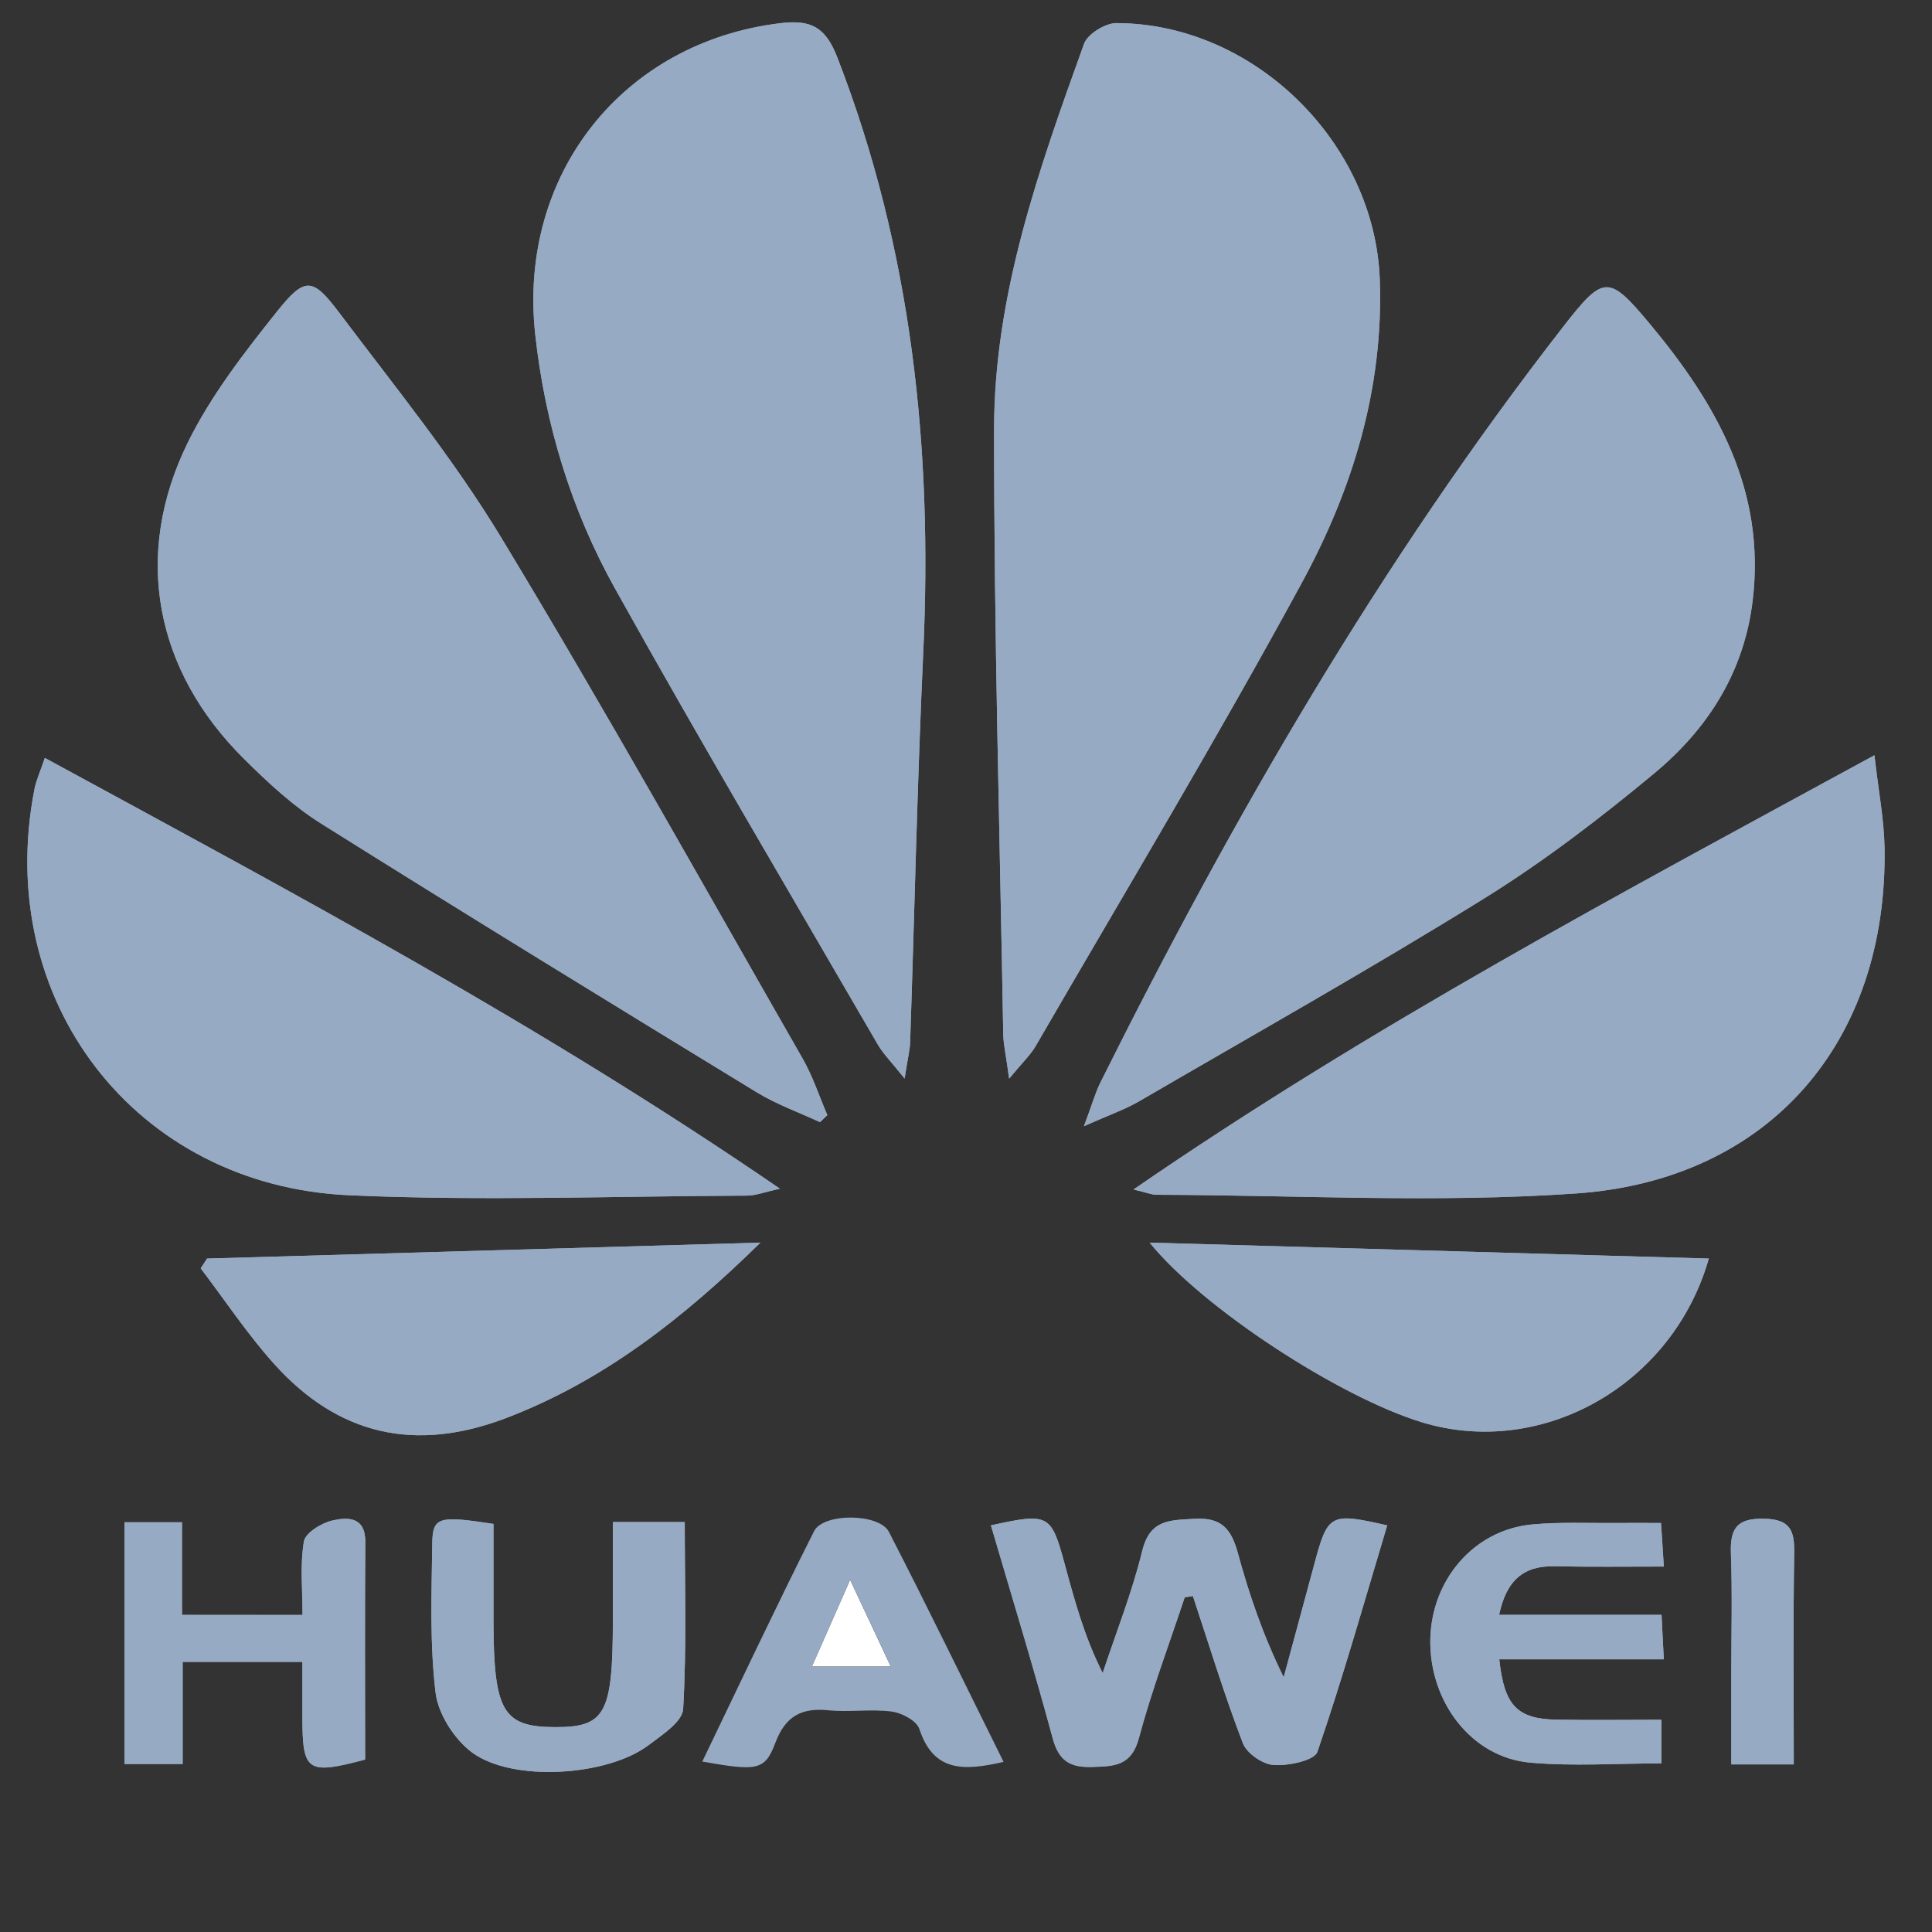 <?xml version="1.0" encoding="utf-8"?>
<!-- Generator: Adobe Illustrator 16.0.0, SVG Export Plug-In . SVG Version: 6.00 Build 0)  -->
<!DOCTYPE svg PUBLIC "-//W3C//DTD SVG 1.1//EN" "http://www.w3.org/Graphics/SVG/1.1/DTD/svg11.dtd">
<svg version="1.1" id="Layer_1" xmlns="http://www.w3.org/2000/svg" xmlns:xlink="http://www.w3.org/1999/xlink" x="0px" y="0px"
	 width="40px" height="40px" viewBox="0 0 40 40" enable-background="new 0 0 40 40" xml:space="preserve">
<rect x="0" y="0" width="40" height="40" fill="#333333" stroke="none"/>
<path fill="#97AAC3" d="M18.729,22.33c0.066-0.424,0.109-0.593,0.115-0.757c0.091-2.692,0.147-5.382,0.271-8.071
	c0.195-4.22-0.237-8.336-1.777-12.308c-0.246-0.635-0.544-0.791-1.181-0.715c-3.264,0.393-5.438,3.136-5.076,6.445
	c0.204,1.859,0.743,3.629,1.646,5.25c1.77,3.177,3.624,6.308,5.448,9.454C18.285,21.816,18.444,21.974,18.729,22.33z"/>
<path fill="#97AAC3" d="M20.893,22.332c0.283-0.343,0.448-0.496,0.553-0.681c1.851-3.193,3.754-6.357,5.514-9.598
	c1.045-1.925,1.688-4.015,1.607-6.262c-0.101-2.842-2.609-5.31-5.456-5.313c-0.229,0-0.594,0.226-0.667,0.428
	c-0.931,2.583-1.86,5.189-1.862,7.97c-0.003,4.177,0.117,8.354,0.189,12.531C20.775,21.632,20.83,21.856,20.893,22.332z"/>
<path fill="#97AAC3" d="M16.977,23.233c0.051-0.049,0.102-0.097,0.152-0.146c-0.169-0.393-0.302-0.805-0.513-1.173
	c-2.062-3.6-4.085-7.225-6.233-10.774C9.393,9.501,8.171,8,7.016,6.465C6.47,5.742,6.312,5.727,5.736,6.448
	C5.053,7.304,4.365,8.191,3.886,9.167c-1.145,2.333-0.677,4.724,1.176,6.555c0.489,0.485,1.008,0.967,1.588,1.331
	c2.993,1.878,6.007,3.725,9.023,5.566C16.081,22.866,16.541,23.031,16.977,23.233z"/>
<path fill="#97AAC3" d="M22.442,23.317c0.528-0.237,0.845-0.345,1.13-0.51c2.392-1.391,4.801-2.747,7.152-4.204
	c1.235-0.766,2.403-1.661,3.523-2.591c1.107-0.92,1.861-2.087,2.04-3.582c0.273-2.287-0.754-4.075-2.131-5.727
	C33.3,5.677,33.201,5.69,32.356,6.775c-3.773,4.854-6.836,10.146-9.573,15.637C22.675,22.632,22.609,22.87,22.442,23.317z"/>
<path fill="#97AAC3" d="M0.928,15.692c-0.092,0.274-0.177,0.456-0.214,0.647c-0.854,4.362,2.08,8.215,6.528,8.408
	c2.738,0.121,5.484,0.018,8.227,0.007c0.178,0,0.355-0.073,0.679-0.143C11.214,21.226,6.092,18.499,0.928,15.692z"/>
<path fill="#97AAC3" d="M23.468,24.627c0.283,0.067,0.379,0.109,0.475,0.109c2.896,0.007,5.805,0.173,8.687-0.027
	c4.014-0.279,6.457-3.149,6.388-7.161c-0.011-0.593-0.128-1.184-0.209-1.912C33.537,18.508,28.407,21.228,23.468,24.627z"/>
<path fill="#97AAC3" d="M15.744,25.727c-3.82,0.109-7.639,0.221-11.457,0.33c-0.044,0.069-0.087,0.137-0.132,0.203
	c0.502,0.659,0.963,1.357,1.515,1.972c1.326,1.479,2.918,1.845,4.801,1.13C12.5,28.589,14.158,27.282,15.744,25.727z"/>
<path fill="#97AAC3" d="M23.802,25.727c1.102,1.361,3.933,3.2,5.635,3.719c2.48,0.758,5.194-0.764,5.942-3.389
	C31.555,25.947,27.747,25.838,23.802,25.727z"/>
<path fill="#97AAC3" d="M24.528,33.071c0.056-0.01,0.113-0.019,0.169-0.027c0.338,1.018,0.651,2.048,1.035,3.048
	c0.081,0.211,0.411,0.438,0.641,0.451c0.306,0.017,0.84-0.093,0.902-0.275c0.53-1.544,0.975-3.117,1.445-4.687
	c-1.182-0.269-1.229-0.242-1.509,0.802c-0.21,0.779-0.421,1.561-0.634,2.343c-0.426-0.865-0.715-1.713-0.95-2.575
	c-0.134-0.484-0.328-0.74-0.894-0.707c-0.514,0.032-0.925,0.009-1.085,0.667c-0.21,0.858-0.54,1.685-0.819,2.527
	c-0.38-0.752-0.583-1.508-0.789-2.267c-0.279-1.024-0.33-1.053-1.525-0.79c0.433,1.474,0.882,2.938,1.281,4.413
	c0.126,0.465,0.361,0.603,0.812,0.589c0.459-0.013,0.816-0.018,0.971-0.597C23.844,35.001,24.206,34.043,24.528,33.071z"/>
<path fill="#97AAC3" d="M10.217,31.551c-1.148-0.176-1.261-0.146-1.268,0.42c-0.013,1.024-0.054,2.059,0.069,3.072
	c0.053,0.443,0.387,0.965,0.753,1.239c0.841,0.623,2.809,0.492,3.658-0.152c0.278-0.209,0.699-0.482,0.715-0.747
	c0.074-1.288,0.033-2.58,0.033-3.871c-0.507,0-0.957,0-1.488,0c0,0.714,0,1.376,0,2.038c-0.003,1.935-0.155,2.212-1.207,2.208
	c-1.069-0.005-1.259-0.331-1.265-2.181C10.216,32.914,10.217,32.252,10.217,31.551z"/>
<path fill="#97AAC3" d="M3.768,33.435c0-0.684,0-1.286,0-1.917c-0.456,0-0.822,0-1.19,0c0,1.708,0,3.355,0,5.004
	c0.417,0,0.765,0,1.204,0c0-0.723,0-1.401,0-2.114c0.866,0,1.64,0,2.479,0c0,0.416,0,0.771,0,1.127
	c0.001,1.147,0.092,1.216,1.299,0.896c0-1.489-0.008-2.995,0.004-4.503c0.004-0.533-0.371-0.517-0.681-0.447
	c-0.227,0.051-0.561,0.257-0.591,0.436c-0.082,0.486-0.028,0.995-0.028,1.52C5.386,33.435,4.648,33.435,3.768,33.435z"/>
<path fill="#97AAC3" d="M31.041,34.354c1.12,0,2.233,0,3.406,0c-0.018-0.342-0.029-0.584-0.047-0.92c-1.144,0-2.228,0-3.363,0
	c0.152-0.723,0.512-1.02,1.151-1.006c0.73,0.016,1.464,0.006,2.259,0.006c-0.022-0.37-0.038-0.607-0.058-0.902
	c-0.353,0-0.632-0.004-0.91,0c-0.591,0.005-1.183-0.024-1.768,0.031c-1.188,0.115-2.066,1.132-2.098,2.364
	c-0.029,1.303,0.851,2.457,2.064,2.566c0.887,0.08,1.783,0.016,2.72,0.016c0-0.317,0-0.558,0-0.903c-0.743,0-1.453,0.01-2.164-0.002
	C31.414,35.591,31.143,35.316,31.041,34.354z"/>
<path fill="#97AAC3" d="M37.138,36.53c0-1.531-0.014-2.963,0.009-4.392c0.007-0.471-0.099-0.685-0.631-0.695
	c-0.57-0.01-0.697,0.215-0.679,0.727c0.03,0.817,0.008,1.637,0.008,2.458c0,0.626,0,1.253,0,1.902
	C36.331,36.53,36.679,36.53,37.138,36.53z"/>
<path fill="#97AAC3" d="M18.729,22.33c-0.285-0.356-0.444-0.514-0.553-0.7c-1.824-3.146-3.678-6.277-5.448-9.454
	c-0.902-1.622-1.442-3.391-1.646-5.25c-0.362-3.31,1.812-6.053,5.076-6.445c0.636-0.077,0.935,0.08,1.18,0.714
	c1.54,3.972,1.972,8.088,1.777,12.308c-0.124,2.688-0.181,5.379-0.272,8.071C18.838,21.737,18.795,21.906,18.729,22.33z"/>
<path fill="#97AAC3" d="M20.893,22.332c-0.063-0.476-0.118-0.7-0.122-0.922c-0.072-4.178-0.192-8.356-0.19-12.533
	c0.002-2.781,0.933-5.387,1.863-7.97c0.073-0.203,0.438-0.428,0.667-0.428c2.847,0.003,5.355,2.471,5.456,5.313
	c0.08,2.248-0.562,4.337-1.608,6.262c-1.76,3.24-3.662,6.404-5.513,9.597C21.341,21.836,21.176,21.989,20.893,22.332z"/>
<path fill="#97AAC3" d="M16.977,23.233c-0.436-0.202-0.896-0.367-1.304-0.615c-3.016-1.841-6.03-3.688-9.023-5.566
	c-0.58-0.363-1.099-0.846-1.588-1.331C3.209,13.891,2.741,11.5,3.886,9.167c0.479-0.975,1.167-1.863,1.851-2.719
	c0.576-0.721,0.734-0.706,1.279,0.017C8.171,8,9.393,9.501,10.383,11.14c2.147,3.549,4.17,7.174,6.233,10.774
	c0.211,0.368,0.344,0.78,0.513,1.173C17.079,23.137,17.028,23.185,16.977,23.233z"/>
<path fill="#97AAC3" d="M22.442,23.317c0.167-0.447,0.232-0.686,0.341-0.905c2.737-5.491,5.8-10.782,9.573-15.637
	c0.845-1.085,0.943-1.098,1.801-0.071c1.377,1.652,2.404,3.44,2.131,5.727c-0.179,1.494-0.933,2.662-2.04,3.582
	c-1.12,0.93-2.288,1.825-3.523,2.591c-2.352,1.457-4.761,2.813-7.152,4.204C23.287,22.973,22.971,23.08,22.442,23.317z"/>
<path fill="#97AAC3" d="M0.928,15.692c5.164,2.807,10.286,5.533,15.219,8.919c-0.324,0.069-0.501,0.143-0.679,0.143
	c-2.743,0.011-5.489,0.114-8.227-0.007c-4.448-0.192-7.383-4.045-6.528-8.408C0.751,16.149,0.836,15.966,0.928,15.692z"/>
<path fill="#97AAC3" d="M23.468,24.627c4.939-3.399,10.07-6.119,15.34-8.99c0.081,0.728,0.198,1.318,0.209,1.912
	c0.069,4.011-2.374,6.881-6.388,7.161c-2.882,0.2-5.791,0.034-8.687,0.027C23.847,24.736,23.751,24.694,23.468,24.627z"/>
<path fill="#97AAC3" d="M15.744,25.727c-1.586,1.556-3.243,2.862-5.273,3.635c-1.883,0.715-3.476,0.349-4.801-1.13
	c-0.551-0.614-1.012-1.312-1.515-1.972c0.044-0.066,0.088-0.134,0.132-0.203C8.105,25.947,11.924,25.836,15.744,25.727z"/>
<path fill="#97AAC3" d="M23.802,25.727c3.945,0.111,7.753,0.221,11.577,0.33c-0.748,2.625-3.461,4.146-5.942,3.389
	C27.734,28.927,24.903,27.088,23.802,25.727z"/>
<path fill="#97AAC3" d="M24.528,33.071c-0.322,0.972-0.685,1.93-0.948,2.915c-0.154,0.579-0.511,0.584-0.971,0.597
	c-0.451,0.014-0.686-0.124-0.812-0.587c-0.398-1.478-0.848-2.941-1.28-4.415c1.196-0.263,1.245-0.234,1.524,0.79
	c0.206,0.759,0.409,1.515,0.79,2.269c0.279-0.845,0.608-1.671,0.818-2.529c0.16-0.656,0.571-0.635,1.085-0.665
	c0.566-0.035,0.76,0.221,0.894,0.705c0.235,0.864,0.524,1.71,0.95,2.575c0.213-0.78,0.424-1.563,0.634-2.343
	c0.28-1.044,0.327-1.07,1.509-0.802c-0.471,1.57-0.915,3.143-1.444,4.687c-0.063,0.183-0.598,0.294-0.903,0.275
	c-0.229-0.013-0.559-0.24-0.641-0.451c-0.384-1-0.697-2.03-1.035-3.048C24.642,33.053,24.584,33.062,24.528,33.071z"/>
<path fill="#97AAC3" d="M10.217,31.551c0,0.701-0.001,1.363,0,2.026c0.005,1.85,0.196,2.176,1.265,2.181
	c1.052,0.004,1.203-0.273,1.207-2.208c0.001-0.662,0-1.324,0-2.038c0.53,0,0.98,0,1.488,0c0,1.291,0.042,2.583-0.033,3.871
	c-0.016,0.265-0.437,0.536-0.714,0.747c-0.849,0.643-2.817,0.775-3.658,0.152c-0.367-0.274-0.701-0.796-0.754-1.239
	c-0.122-1.014-0.082-2.048-0.069-3.072C8.956,31.404,9.069,31.375,10.217,31.551z"/>
<path fill="#97AAC3" d="M3.768,33.435c0.88,0,1.619,0,2.495,0c0-0.524-0.053-1.033,0.028-1.52c0.03-0.179,0.364-0.385,0.591-0.436
	c0.311-0.069,0.685-0.086,0.681,0.447c-0.012,1.508-0.004,3.014-0.004,4.503c-1.207,0.32-1.298,0.252-1.299-0.896
	c0-0.356,0-0.711,0-1.127c-0.839,0-1.613,0-2.479,0c0,0.713,0,1.392,0,2.114c-0.439,0-0.788,0-1.204,0c0-1.648,0-3.296,0-5.004
	c0.368,0,0.734,0,1.191,0C3.768,32.148,3.768,32.751,3.768,33.435z"/>
<g id="XMLID_1_">
	<g>
		<path fill="#FFFFFF" d="M18.443,34.504c-0.617,0-1.07,0-1.634,0c0.259-0.584,0.486-1.103,0.792-1.796
			C17.919,33.385,18.157,33.894,18.443,34.504z"/>
		<path fill="#97AAC3" d="M16.854,31.702c0.193-0.384,1.352-0.374,1.55,0.014c0.804,1.56,1.569,3.14,2.374,4.762
			c-0.829,0.191-1.451,0.21-1.744-0.681c-0.057-0.172-0.365-0.334-0.574-0.361c-0.428-0.055-0.874,0.016-1.305-0.026
			c-0.561-0.057-0.893,0.119-1.103,0.675c-0.215,0.574-0.379,0.587-1.512,0.386C15.315,34.863,16.063,33.273,16.854,31.702z
			 M16.81,34.504c0.563,0,1.017,0,1.634,0c-0.286-0.61-0.524-1.119-0.842-1.796C17.295,33.401,17.069,33.92,16.81,34.504z"/>
	</g>
</g>
<path fill="#97AAC3" d="M31.041,34.354c0.102,0.962,0.373,1.236,1.193,1.25c0.711,0.012,1.421,0.002,2.164,0.002
	c0,0.346,0,0.586,0,0.903c-0.937,0-1.833,0.064-2.72-0.016c-1.214-0.109-2.094-1.264-2.064-2.566
	c0.031-1.232,0.909-2.249,2.098-2.364c0.585-0.056,1.177-0.026,1.768-0.031c0.278-0.004,0.558,0,0.91,0
	c0.02,0.295,0.036,0.532,0.059,0.902c-0.796,0-1.529,0.01-2.26-0.006c-0.639-0.014-0.999,0.283-1.151,1.006c1.136,0,2.22,0,3.363,0
	c0.018,0.336,0.029,0.578,0.047,0.92C33.274,34.354,32.161,34.354,31.041,34.354z"/>
<path fill="#97AAC3" d="M37.138,36.53c-0.459,0-0.807,0-1.293,0c0-0.649,0-1.276,0-1.902c0-0.821,0.022-1.641-0.008-2.458
	c-0.019-0.512,0.108-0.736,0.679-0.727c0.532,0.011,0.638,0.225,0.631,0.695C37.124,33.567,37.138,34.999,37.138,36.53z"/>
</svg>
